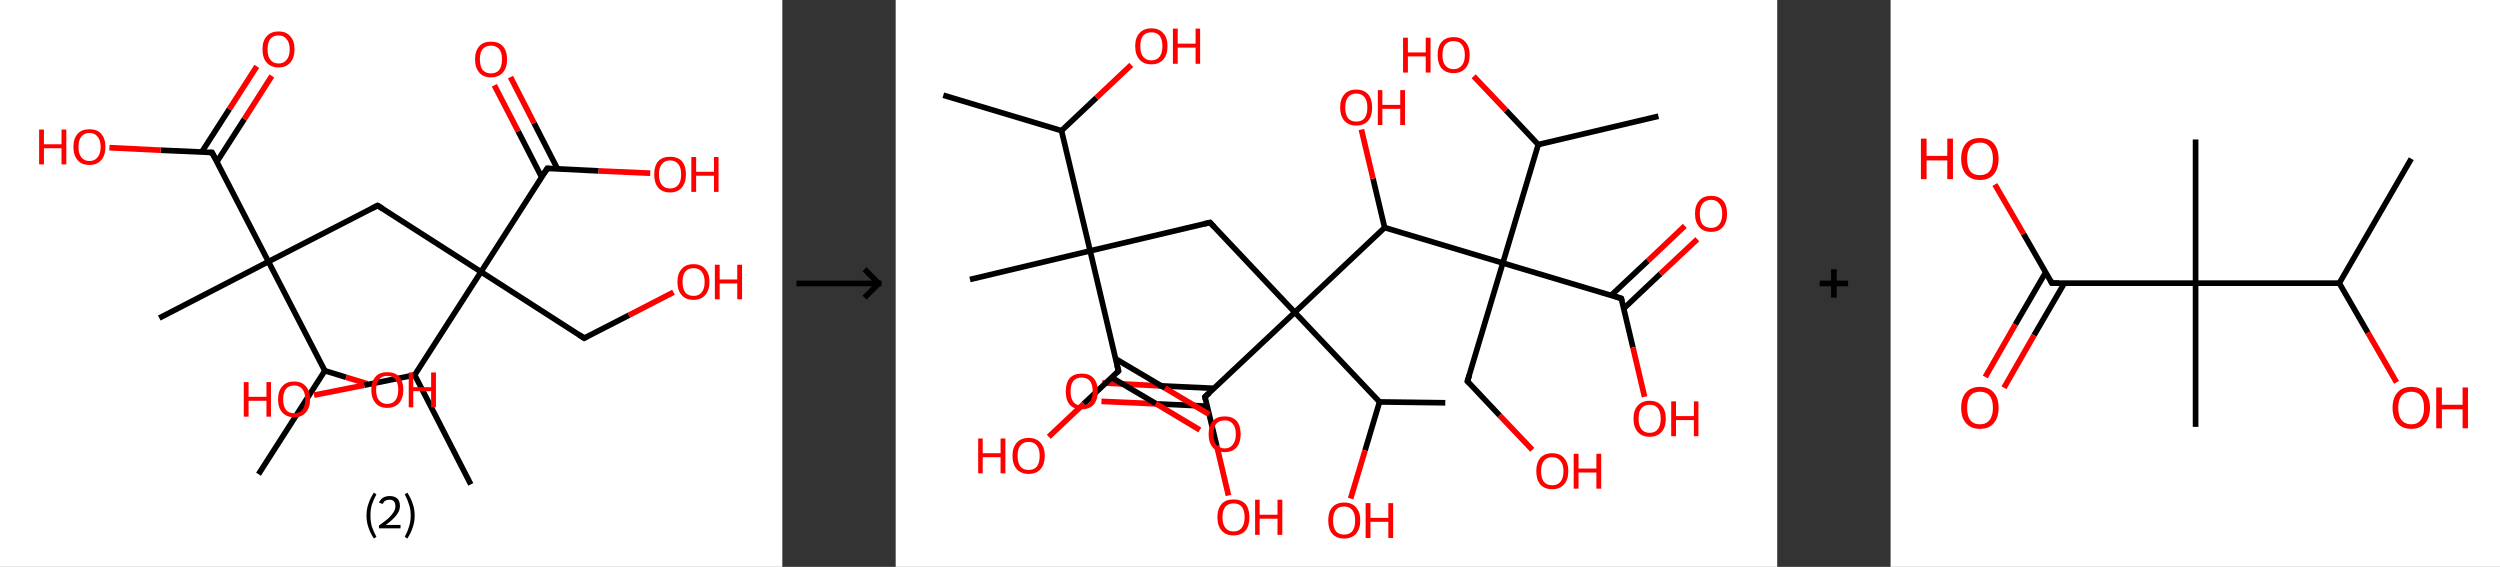 <?xml version='1.0' encoding='ASCII' standalone='yes'?>
<svg xmlns="http://www.w3.org/2000/svg" xmlns:xlink="http://www.w3.org/1999/xlink" version="1.1" width="882.0px" viewBox="0 0 882.0 200.0" height="200.0px">
  <rect x="0" y="0" width="882.0" height="200.0" fill="#333333" stroke="none"/>
  <g>
    <g transform="translate(0, 0) scale(1 1) "><!-- END OF HEADER -->
<rect style="opacity:1.0;fill:#FFFFFF;stroke:none" width="276.0" height="200.0" x="0.0" y="0.0"> </rect>
<path class="bond-0 atom-0 atom-1" d="M 91.2,167.3 L 114.6,130.8" style="fill:none;fill-rule:evenodd;stroke:#000000;stroke-width:2.0px;stroke-linecap:butt;stroke-linejoin:miter;stroke-opacity:1"/>
<path class="bond-1 atom-1 atom-2" d="M 114.6,130.8 L 122.1,133.1" style="fill:none;fill-rule:evenodd;stroke:#000000;stroke-width:2.0px;stroke-linecap:butt;stroke-linejoin:miter;stroke-opacity:1"/>
<path class="bond-1 atom-1 atom-2" d="M 122.1,133.1 L 129.6,135.4" style="fill:none;fill-rule:evenodd;stroke:#FF0000;stroke-width:2.0px;stroke-linecap:butt;stroke-linejoin:miter;stroke-opacity:1"/>
<path class="bond-2 atom-1 atom-3" d="M 114.6,130.8 L 94.7,92.3" style="fill:none;fill-rule:evenodd;stroke:#000000;stroke-width:2.0px;stroke-linecap:butt;stroke-linejoin:miter;stroke-opacity:1"/>
<path class="bond-3 atom-3 atom-4" d="M 94.7,92.3 L 56.2,112.2" style="fill:none;fill-rule:evenodd;stroke:#000000;stroke-width:2.0px;stroke-linecap:butt;stroke-linejoin:miter;stroke-opacity:1"/>
<path class="bond-4 atom-3 atom-5" d="M 94.7,92.3 L 133.2,72.5" style="fill:none;fill-rule:evenodd;stroke:#000000;stroke-width:2.0px;stroke-linecap:butt;stroke-linejoin:miter;stroke-opacity:1"/>
<path class="bond-5 atom-5 atom-6" d="M 133.2,72.5 L 169.7,95.9" style="fill:none;fill-rule:evenodd;stroke:#000000;stroke-width:2.0px;stroke-linecap:butt;stroke-linejoin:miter;stroke-opacity:1"/>
<path class="bond-6 atom-6 atom-7" d="M 169.7,95.9 L 206.1,119.3" style="fill:none;fill-rule:evenodd;stroke:#000000;stroke-width:2.0px;stroke-linecap:butt;stroke-linejoin:miter;stroke-opacity:1"/>
<path class="bond-7 atom-7 atom-8" d="M 206.1,119.3 L 221.9,111.2" style="fill:none;fill-rule:evenodd;stroke:#000000;stroke-width:2.0px;stroke-linecap:butt;stroke-linejoin:miter;stroke-opacity:1"/>
<path class="bond-7 atom-7 atom-8" d="M 221.9,111.2 L 237.6,103.1" style="fill:none;fill-rule:evenodd;stroke:#FF0000;stroke-width:2.0px;stroke-linecap:butt;stroke-linejoin:miter;stroke-opacity:1"/>
<path class="bond-8 atom-6 atom-9" d="M 169.7,95.9 L 193.1,59.4" style="fill:none;fill-rule:evenodd;stroke:#000000;stroke-width:2.0px;stroke-linecap:butt;stroke-linejoin:miter;stroke-opacity:1"/>
<path class="bond-9 atom-9 atom-10" d="M 196.7,59.6 L 188.4,43.4" style="fill:none;fill-rule:evenodd;stroke:#000000;stroke-width:2.0px;stroke-linecap:butt;stroke-linejoin:miter;stroke-opacity:1"/>
<path class="bond-9 atom-9 atom-10" d="M 188.4,43.4 L 180.1,27.2" style="fill:none;fill-rule:evenodd;stroke:#FF0000;stroke-width:2.0px;stroke-linecap:butt;stroke-linejoin:miter;stroke-opacity:1"/>
<path class="bond-9 atom-9 atom-10" d="M 191.1,62.5 L 182.8,46.3" style="fill:none;fill-rule:evenodd;stroke:#000000;stroke-width:2.0px;stroke-linecap:butt;stroke-linejoin:miter;stroke-opacity:1"/>
<path class="bond-9 atom-9 atom-10" d="M 182.8,46.3 L 174.4,30.1" style="fill:none;fill-rule:evenodd;stroke:#FF0000;stroke-width:2.0px;stroke-linecap:butt;stroke-linejoin:miter;stroke-opacity:1"/>
<path class="bond-10 atom-9 atom-11" d="M 193.1,59.4 L 211.2,60.3" style="fill:none;fill-rule:evenodd;stroke:#000000;stroke-width:2.0px;stroke-linecap:butt;stroke-linejoin:miter;stroke-opacity:1"/>
<path class="bond-10 atom-9 atom-11" d="M 211.2,60.3 L 229.4,61.1" style="fill:none;fill-rule:evenodd;stroke:#FF0000;stroke-width:2.0px;stroke-linecap:butt;stroke-linejoin:miter;stroke-opacity:1"/>
<path class="bond-11 atom-6 atom-12" d="M 169.7,95.9 L 146.3,132.3" style="fill:none;fill-rule:evenodd;stroke:#000000;stroke-width:2.0px;stroke-linecap:butt;stroke-linejoin:miter;stroke-opacity:1"/>
<path class="bond-12 atom-12 atom-13" d="M 146.3,132.3 L 166.1,170.9" style="fill:none;fill-rule:evenodd;stroke:#000000;stroke-width:2.0px;stroke-linecap:butt;stroke-linejoin:miter;stroke-opacity:1"/>
<path class="bond-13 atom-12 atom-14" d="M 146.3,132.3 L 128.5,135.9" style="fill:none;fill-rule:evenodd;stroke:#000000;stroke-width:2.0px;stroke-linecap:butt;stroke-linejoin:miter;stroke-opacity:1"/>
<path class="bond-13 atom-12 atom-14" d="M 128.5,135.9 L 110.8,139.4" style="fill:none;fill-rule:evenodd;stroke:#FF0000;stroke-width:2.0px;stroke-linecap:butt;stroke-linejoin:miter;stroke-opacity:1"/>
<path class="bond-14 atom-3 atom-15" d="M 94.7,92.3 L 74.8,53.8" style="fill:none;fill-rule:evenodd;stroke:#000000;stroke-width:2.0px;stroke-linecap:butt;stroke-linejoin:miter;stroke-opacity:1"/>
<path class="bond-15 atom-15 atom-16" d="M 76.5,57.1 L 86.2,42.0" style="fill:none;fill-rule:evenodd;stroke:#000000;stroke-width:2.0px;stroke-linecap:butt;stroke-linejoin:miter;stroke-opacity:1"/>
<path class="bond-15 atom-15 atom-16" d="M 86.2,42.0 L 95.9,26.8" style="fill:none;fill-rule:evenodd;stroke:#FF0000;stroke-width:2.0px;stroke-linecap:butt;stroke-linejoin:miter;stroke-opacity:1"/>
<path class="bond-15 atom-15 atom-16" d="M 71.2,53.6 L 80.9,38.5" style="fill:none;fill-rule:evenodd;stroke:#000000;stroke-width:2.0px;stroke-linecap:butt;stroke-linejoin:miter;stroke-opacity:1"/>
<path class="bond-15 atom-15 atom-16" d="M 80.9,38.5 L 90.6,23.4" style="fill:none;fill-rule:evenodd;stroke:#FF0000;stroke-width:2.0px;stroke-linecap:butt;stroke-linejoin:miter;stroke-opacity:1"/>
<path class="bond-16 atom-15 atom-17" d="M 74.8,53.8 L 56.7,53.0" style="fill:none;fill-rule:evenodd;stroke:#000000;stroke-width:2.0px;stroke-linecap:butt;stroke-linejoin:miter;stroke-opacity:1"/>
<path class="bond-16 atom-15 atom-17" d="M 56.7,53.0 L 38.6,52.1" style="fill:none;fill-rule:evenodd;stroke:#FF0000;stroke-width:2.0px;stroke-linecap:butt;stroke-linejoin:miter;stroke-opacity:1"/>
<path d="M 131.3,73.5 L 133.2,72.5 L 135.0,73.6" style="fill:none;stroke:#000000;stroke-width:2.0px;stroke-linecap:butt;stroke-linejoin:miter;stroke-opacity:1;"/>
<path d="M 204.3,118.1 L 206.1,119.3 L 206.9,118.9" style="fill:none;stroke:#000000;stroke-width:2.0px;stroke-linecap:butt;stroke-linejoin:miter;stroke-opacity:1;"/>
<path d="M 191.9,61.2 L 193.1,59.4 L 194.0,59.5" style="fill:none;stroke:#000000;stroke-width:2.0px;stroke-linecap:butt;stroke-linejoin:miter;stroke-opacity:1;"/>
<path d="M 75.8,55.7 L 74.8,53.8 L 73.9,53.8" style="fill:none;stroke:#000000;stroke-width:2.0px;stroke-linecap:butt;stroke-linejoin:miter;stroke-opacity:1;"/>
<path class="atom-2" d="M 131.0 137.5 Q 131.0 134.6, 132.5 132.9 Q 133.9 131.3, 136.6 131.3 Q 139.4 131.3, 140.8 132.9 Q 142.3 134.6, 142.3 137.5 Q 142.3 140.5, 140.8 142.2 Q 139.3 143.9, 136.6 143.9 Q 133.9 143.9, 132.5 142.2 Q 131.0 140.5, 131.0 137.5 M 136.6 142.5 Q 138.5 142.5, 139.5 141.2 Q 140.5 140.0, 140.5 137.5 Q 140.5 135.1, 139.5 133.9 Q 138.5 132.6, 136.6 132.6 Q 134.8 132.6, 133.7 133.9 Q 132.7 135.1, 132.7 137.5 Q 132.7 140.0, 133.7 141.2 Q 134.8 142.5, 136.6 142.5 " fill="#FF0000"/>
<path class="atom-2" d="M 144.2 131.4 L 145.8 131.4 L 145.8 136.6 L 152.1 136.6 L 152.1 131.4 L 153.8 131.4 L 153.8 143.7 L 152.1 143.7 L 152.1 138.0 L 145.8 138.0 L 145.8 143.7 L 144.2 143.7 L 144.2 131.4 " fill="#FF0000"/>
<path class="atom-8" d="M 239.0 99.5 Q 239.0 96.5, 240.5 94.9 Q 241.9 93.2, 244.7 93.2 Q 247.4 93.2, 248.8 94.9 Q 250.3 96.5, 250.3 99.5 Q 250.3 102.4, 248.8 104.1 Q 247.3 105.8, 244.7 105.8 Q 241.9 105.8, 240.5 104.1 Q 239.0 102.5, 239.0 99.5 M 244.7 104.4 Q 246.5 104.4, 247.5 103.2 Q 248.6 101.9, 248.6 99.5 Q 248.6 97.1, 247.5 95.8 Q 246.5 94.6, 244.7 94.6 Q 242.8 94.6, 241.8 95.8 Q 240.8 97.0, 240.8 99.5 Q 240.8 101.9, 241.8 103.2 Q 242.8 104.4, 244.7 104.4 " fill="#FF0000"/>
<path class="atom-8" d="M 252.2 93.4 L 253.9 93.4 L 253.9 98.6 L 260.1 98.6 L 260.1 93.4 L 261.8 93.4 L 261.8 105.6 L 260.1 105.6 L 260.1 100.0 L 253.9 100.0 L 253.9 105.6 L 252.2 105.6 L 252.2 93.4 " fill="#FF0000"/>
<path class="atom-10" d="M 167.6 20.9 Q 167.6 18.0, 169.1 16.3 Q 170.5 14.7, 173.2 14.7 Q 176.0 14.7, 177.4 16.3 Q 178.9 18.0, 178.9 20.9 Q 178.9 23.9, 177.4 25.6 Q 175.9 27.3, 173.2 27.3 Q 170.5 27.3, 169.1 25.6 Q 167.6 23.9, 167.6 20.9 M 173.2 25.9 Q 175.1 25.9, 176.1 24.7 Q 177.1 23.4, 177.1 20.9 Q 177.1 18.5, 176.1 17.3 Q 175.1 16.1, 173.2 16.1 Q 171.4 16.1, 170.3 17.3 Q 169.3 18.5, 169.3 20.9 Q 169.3 23.4, 170.3 24.7 Q 171.4 25.9, 173.2 25.9 " fill="#FF0000"/>
<path class="atom-11" d="M 230.8 61.5 Q 230.8 58.6, 232.2 56.9 Q 233.7 55.3, 236.4 55.3 Q 239.1 55.3, 240.6 56.9 Q 242.0 58.6, 242.0 61.5 Q 242.0 64.5, 240.5 66.2 Q 239.1 67.9, 236.4 67.9 Q 233.7 67.9, 232.2 66.2 Q 230.8 64.5, 230.8 61.5 M 236.4 66.5 Q 238.3 66.5, 239.3 65.2 Q 240.3 64.0, 240.3 61.5 Q 240.3 59.1, 239.3 57.9 Q 238.3 56.6, 236.4 56.6 Q 234.5 56.6, 233.5 57.9 Q 232.5 59.1, 232.5 61.5 Q 232.5 64.0, 233.5 65.2 Q 234.5 66.5, 236.4 66.5 " fill="#FF0000"/>
<path class="atom-11" d="M 243.9 55.4 L 245.6 55.4 L 245.6 60.6 L 251.9 60.6 L 251.9 55.4 L 253.5 55.4 L 253.5 67.7 L 251.9 67.7 L 251.9 62.0 L 245.6 62.0 L 245.6 67.7 L 243.9 67.7 L 243.9 55.4 " fill="#FF0000"/>
<path class="atom-14" d="M 86.0 134.8 L 87.7 134.8 L 87.7 140.0 L 94.0 140.0 L 94.0 134.8 L 95.6 134.8 L 95.6 147.0 L 94.0 147.0 L 94.0 141.4 L 87.7 141.4 L 87.7 147.0 L 86.0 147.0 L 86.0 134.8 " fill="#FF0000"/>
<path class="atom-14" d="M 98.1 140.9 Q 98.1 137.9, 99.6 136.3 Q 101.0 134.6, 103.8 134.6 Q 106.5 134.6, 107.9 136.3 Q 109.4 137.9, 109.4 140.9 Q 109.4 143.8, 107.9 145.5 Q 106.5 147.2, 103.8 147.2 Q 101.1 147.2, 99.6 145.5 Q 98.1 143.9, 98.1 140.9 M 103.8 145.8 Q 105.6 145.8, 106.6 144.6 Q 107.7 143.3, 107.7 140.9 Q 107.7 138.5, 106.6 137.2 Q 105.6 136.0, 103.8 136.0 Q 101.9 136.0, 100.9 137.2 Q 99.9 138.4, 99.9 140.9 Q 99.9 143.3, 100.9 144.6 Q 101.9 145.8, 103.8 145.8 " fill="#FF0000"/>
<path class="atom-16" d="M 92.6 17.4 Q 92.6 14.4, 94.1 12.8 Q 95.5 11.1, 98.3 11.1 Q 101.0 11.1, 102.4 12.8 Q 103.9 14.4, 103.9 17.4 Q 103.9 20.4, 102.4 22.1 Q 100.9 23.8, 98.3 23.8 Q 95.6 23.8, 94.1 22.1 Q 92.6 20.4, 92.6 17.4 M 98.3 22.4 Q 100.1 22.4, 101.1 21.1 Q 102.2 19.9, 102.2 17.4 Q 102.2 15.0, 101.1 13.8 Q 100.1 12.5, 98.3 12.5 Q 96.4 12.5, 95.4 13.7 Q 94.4 15.0, 94.4 17.4 Q 94.4 19.9, 95.4 21.1 Q 96.4 22.4, 98.3 22.4 " fill="#FF0000"/>
<path class="atom-17" d="M 13.8 45.7 L 15.5 45.7 L 15.5 50.9 L 21.7 50.9 L 21.7 45.7 L 23.4 45.7 L 23.4 58.0 L 21.7 58.0 L 21.7 52.3 L 15.5 52.3 L 15.5 58.0 L 13.8 58.0 L 13.8 45.7 " fill="#FF0000"/>
<path class="atom-17" d="M 25.9 51.8 Q 25.9 48.9, 27.4 47.2 Q 28.8 45.6, 31.6 45.6 Q 34.3 45.6, 35.7 47.2 Q 37.2 48.9, 37.2 51.8 Q 37.2 54.8, 35.7 56.5 Q 34.2 58.2, 31.6 58.2 Q 28.8 58.2, 27.4 56.5 Q 25.9 54.8, 25.9 51.8 M 31.6 56.8 Q 33.4 56.8, 34.4 55.5 Q 35.5 54.3, 35.5 51.8 Q 35.5 49.4, 34.4 48.2 Q 33.4 46.9, 31.6 46.9 Q 29.7 46.9, 28.7 48.2 Q 27.7 49.4, 27.7 51.8 Q 27.7 54.3, 28.7 55.5 Q 29.7 56.8, 31.6 56.8 " fill="#FF0000"/>
<path class="legend" d="M 129.3 181.9 Q 129.3 179.6, 130.0 177.7 Q 130.6 175.8, 131.9 173.8 L 132.8 174.4 Q 131.8 176.3, 131.2 178.0 Q 130.7 179.7, 130.7 181.9 Q 130.7 184.0, 131.2 185.8 Q 131.8 187.5, 132.8 189.4 L 131.9 190.0 Q 130.6 188.0, 130.0 186.1 Q 129.3 184.2, 129.3 181.9 " fill="#000000"/>
<path class="legend" d="M 133.7 177.3 Q 134.2 176.2, 135.1 175.6 Q 136.1 175.0, 137.5 175.0 Q 139.2 175.0, 140.2 175.9 Q 141.1 176.8, 141.1 178.5 Q 141.1 180.2, 139.9 181.7 Q 138.7 183.3, 136.1 185.2 L 141.3 185.2 L 141.3 186.4 L 133.7 186.4 L 133.7 185.4 Q 135.8 183.9, 137.1 182.8 Q 138.3 181.6, 138.9 180.6 Q 139.5 179.6, 139.5 178.6 Q 139.5 177.5, 139.0 176.9 Q 138.5 176.3, 137.5 176.3 Q 136.6 176.3, 136.0 176.6 Q 135.4 177.0, 135.0 177.8 L 133.7 177.3 " fill="#000000"/>
<path class="legend" d="M 146.3 181.9 Q 146.3 184.2, 145.6 186.1 Q 145.0 188.0, 143.7 190.0 L 142.8 189.4 Q 143.8 187.5, 144.3 185.8 Q 144.9 184.0, 144.9 181.9 Q 144.9 179.7, 144.3 178.0 Q 143.8 176.3, 142.8 174.4 L 143.7 173.8 Q 145.0 175.8, 145.6 177.7 Q 146.3 179.6, 146.3 181.9 " fill="#000000"/>
</g>
    <g transform="translate(276.0, 0) scale(1 1) "><line x1="5" y1="100" x2="35" y2="100" style="stroke:rgb(0,0,0);stroke-width:2"/>
  <line x1="34" y1="100" x2="29" y2="95" style="stroke:rgb(0,0,0);stroke-width:2"/>
  <line x1="34" y1="100" x2="29" y2="105" style="stroke:rgb(0,0,0);stroke-width:2"/>
</g>
    <g transform="translate(316.0, 0) scale(1 1) "><!-- END OF HEADER -->
<rect style="opacity:1.0;fill:#FFFFFF;stroke:none" width="311.0" height="200.0" x="0.0" y="0.0"> </rect>
<path class="bond-0 atom-0 atom-1" d="M 16.8,33.6 L 58.5,46.1" style="fill:none;fill-rule:evenodd;stroke:#000000;stroke-width:2.0px;stroke-linecap:butt;stroke-linejoin:miter;stroke-opacity:1"/>
<path class="bond-1 atom-1 atom-2" d="M 58.5,46.1 L 70.8,34.5" style="fill:none;fill-rule:evenodd;stroke:#000000;stroke-width:2.0px;stroke-linecap:butt;stroke-linejoin:miter;stroke-opacity:1"/>
<path class="bond-1 atom-1 atom-2" d="M 70.8,34.5 L 83.1,22.9" style="fill:none;fill-rule:evenodd;stroke:#FF0000;stroke-width:2.0px;stroke-linecap:butt;stroke-linejoin:miter;stroke-opacity:1"/>
<path class="bond-2 atom-1 atom-3" d="M 58.5,46.1 L 68.6,88.5" style="fill:none;fill-rule:evenodd;stroke:#000000;stroke-width:2.0px;stroke-linecap:butt;stroke-linejoin:miter;stroke-opacity:1"/>
<path class="bond-3 atom-3 atom-4" d="M 68.6,88.5 L 26.2,98.6" style="fill:none;fill-rule:evenodd;stroke:#000000;stroke-width:2.0px;stroke-linecap:butt;stroke-linejoin:miter;stroke-opacity:1"/>
<path class="bond-4 atom-3 atom-5" d="M 68.6,88.5 L 110.9,78.5" style="fill:none;fill-rule:evenodd;stroke:#000000;stroke-width:2.0px;stroke-linecap:butt;stroke-linejoin:miter;stroke-opacity:1"/>
<path class="bond-5 atom-5 atom-6" d="M 110.9,78.5 L 140.8,110.2" style="fill:none;fill-rule:evenodd;stroke:#000000;stroke-width:2.0px;stroke-linecap:butt;stroke-linejoin:miter;stroke-opacity:1"/>
<path class="bond-6 atom-6 atom-7" d="M 140.8,110.2 L 109.1,140.0" style="fill:none;fill-rule:evenodd;stroke:#000000;stroke-width:2.0px;stroke-linecap:butt;stroke-linejoin:miter;stroke-opacity:1"/>
<path class="bond-7 atom-7 atom-8" d="M 112.4,137.0 L 92.6,136.1" style="fill:none;fill-rule:evenodd;stroke:#000000;stroke-width:2.0px;stroke-linecap:butt;stroke-linejoin:miter;stroke-opacity:1"/>
<path class="bond-7 atom-7 atom-8" d="M 92.6,136.1 L 72.9,135.1" style="fill:none;fill-rule:evenodd;stroke:#FF0000;stroke-width:2.0px;stroke-linecap:butt;stroke-linejoin:miter;stroke-opacity:1"/>
<path class="bond-7 atom-7 atom-8" d="M 109.9,143.3 L 92.3,142.5" style="fill:none;fill-rule:evenodd;stroke:#000000;stroke-width:2.0px;stroke-linecap:butt;stroke-linejoin:miter;stroke-opacity:1"/>
<path class="bond-7 atom-7 atom-8" d="M 92.3,142.5 L 72.6,141.6" style="fill:none;fill-rule:evenodd;stroke:#FF0000;stroke-width:2.0px;stroke-linecap:butt;stroke-linejoin:miter;stroke-opacity:1"/>
<path class="bond-8 atom-7 atom-9" d="M 109.1,140.0 L 113.3,157.4" style="fill:none;fill-rule:evenodd;stroke:#000000;stroke-width:2.0px;stroke-linecap:butt;stroke-linejoin:miter;stroke-opacity:1"/>
<path class="bond-8 atom-7 atom-9" d="M 113.3,157.4 L 117.4,174.8" style="fill:none;fill-rule:evenodd;stroke:#FF0000;stroke-width:2.0px;stroke-linecap:butt;stroke-linejoin:miter;stroke-opacity:1"/>
<path class="bond-9 atom-6 atom-10" d="M 140.8,110.2 L 170.7,141.8" style="fill:none;fill-rule:evenodd;stroke:#000000;stroke-width:2.0px;stroke-linecap:butt;stroke-linejoin:miter;stroke-opacity:1"/>
<path class="bond-10 atom-10 atom-11" d="M 170.7,141.8 L 193.9,142.1" style="fill:none;fill-rule:evenodd;stroke:#000000;stroke-width:2.0px;stroke-linecap:butt;stroke-linejoin:miter;stroke-opacity:1"/>
<path class="bond-11 atom-10 atom-12" d="M 170.7,141.8 L 165.6,158.9" style="fill:none;fill-rule:evenodd;stroke:#000000;stroke-width:2.0px;stroke-linecap:butt;stroke-linejoin:miter;stroke-opacity:1"/>
<path class="bond-11 atom-10 atom-12" d="M 165.6,158.9 L 160.5,175.9" style="fill:none;fill-rule:evenodd;stroke:#FF0000;stroke-width:2.0px;stroke-linecap:butt;stroke-linejoin:miter;stroke-opacity:1"/>
<path class="bond-12 atom-6 atom-13" d="M 140.8,110.2 L 172.5,80.3" style="fill:none;fill-rule:evenodd;stroke:#000000;stroke-width:2.0px;stroke-linecap:butt;stroke-linejoin:miter;stroke-opacity:1"/>
<path class="bond-13 atom-13 atom-14" d="M 172.5,80.3 L 168.4,63.0" style="fill:none;fill-rule:evenodd;stroke:#000000;stroke-width:2.0px;stroke-linecap:butt;stroke-linejoin:miter;stroke-opacity:1"/>
<path class="bond-13 atom-13 atom-14" d="M 168.4,63.0 L 164.3,45.7" style="fill:none;fill-rule:evenodd;stroke:#FF0000;stroke-width:2.0px;stroke-linecap:butt;stroke-linejoin:miter;stroke-opacity:1"/>
<path class="bond-14 atom-13 atom-15" d="M 172.5,80.3 L 214.2,92.8" style="fill:none;fill-rule:evenodd;stroke:#000000;stroke-width:2.0px;stroke-linecap:butt;stroke-linejoin:miter;stroke-opacity:1"/>
<path class="bond-15 atom-15 atom-16" d="M 214.2,92.8 L 201.7,134.5" style="fill:none;fill-rule:evenodd;stroke:#000000;stroke-width:2.0px;stroke-linecap:butt;stroke-linejoin:miter;stroke-opacity:1"/>
<path class="bond-16 atom-16 atom-17" d="M 201.7,134.5 L 213.1,146.6" style="fill:none;fill-rule:evenodd;stroke:#000000;stroke-width:2.0px;stroke-linecap:butt;stroke-linejoin:miter;stroke-opacity:1"/>
<path class="bond-16 atom-16 atom-17" d="M 213.1,146.6 L 224.6,158.7" style="fill:none;fill-rule:evenodd;stroke:#FF0000;stroke-width:2.0px;stroke-linecap:butt;stroke-linejoin:miter;stroke-opacity:1"/>
<path class="bond-17 atom-15 atom-18" d="M 214.2,92.8 L 256.0,105.3" style="fill:none;fill-rule:evenodd;stroke:#000000;stroke-width:2.0px;stroke-linecap:butt;stroke-linejoin:miter;stroke-opacity:1"/>
<path class="bond-18 atom-18 atom-19" d="M 256.8,108.9 L 269.8,96.6" style="fill:none;fill-rule:evenodd;stroke:#000000;stroke-width:2.0px;stroke-linecap:butt;stroke-linejoin:miter;stroke-opacity:1"/>
<path class="bond-18 atom-18 atom-19" d="M 269.8,96.6 L 282.8,84.4" style="fill:none;fill-rule:evenodd;stroke:#FF0000;stroke-width:2.0px;stroke-linecap:butt;stroke-linejoin:miter;stroke-opacity:1"/>
<path class="bond-18 atom-18 atom-19" d="M 252.4,104.2 L 265.4,92.0" style="fill:none;fill-rule:evenodd;stroke:#000000;stroke-width:2.0px;stroke-linecap:butt;stroke-linejoin:miter;stroke-opacity:1"/>
<path class="bond-18 atom-18 atom-19" d="M 265.4,92.0 L 278.4,79.7" style="fill:none;fill-rule:evenodd;stroke:#FF0000;stroke-width:2.0px;stroke-linecap:butt;stroke-linejoin:miter;stroke-opacity:1"/>
<path class="bond-19 atom-18 atom-20" d="M 256.0,105.3 L 260.1,122.6" style="fill:none;fill-rule:evenodd;stroke:#000000;stroke-width:2.0px;stroke-linecap:butt;stroke-linejoin:miter;stroke-opacity:1"/>
<path class="bond-19 atom-18 atom-20" d="M 260.1,122.6 L 264.2,140.0" style="fill:none;fill-rule:evenodd;stroke:#FF0000;stroke-width:2.0px;stroke-linecap:butt;stroke-linejoin:miter;stroke-opacity:1"/>
<path class="bond-20 atom-15 atom-21" d="M 214.2,92.8 L 226.7,51.0" style="fill:none;fill-rule:evenodd;stroke:#000000;stroke-width:2.0px;stroke-linecap:butt;stroke-linejoin:miter;stroke-opacity:1"/>
<path class="bond-21 atom-21 atom-22" d="M 226.7,51.0 L 269.1,41.0" style="fill:none;fill-rule:evenodd;stroke:#000000;stroke-width:2.0px;stroke-linecap:butt;stroke-linejoin:miter;stroke-opacity:1"/>
<path class="bond-22 atom-21 atom-23" d="M 226.7,51.0 L 215.3,38.9" style="fill:none;fill-rule:evenodd;stroke:#000000;stroke-width:2.0px;stroke-linecap:butt;stroke-linejoin:miter;stroke-opacity:1"/>
<path class="bond-22 atom-21 atom-23" d="M 215.3,38.9 L 203.9,26.9" style="fill:none;fill-rule:evenodd;stroke:#FF0000;stroke-width:2.0px;stroke-linecap:butt;stroke-linejoin:miter;stroke-opacity:1"/>
<path class="bond-23 atom-3 atom-24" d="M 68.6,88.5 L 78.6,130.9" style="fill:none;fill-rule:evenodd;stroke:#000000;stroke-width:2.0px;stroke-linecap:butt;stroke-linejoin:miter;stroke-opacity:1"/>
<path class="bond-24 atom-24 atom-25" d="M 76.2,133.2 L 91.8,142.4" style="fill:none;fill-rule:evenodd;stroke:#000000;stroke-width:2.0px;stroke-linecap:butt;stroke-linejoin:miter;stroke-opacity:1"/>
<path class="bond-24 atom-24 atom-25" d="M 91.8,142.4 L 107.3,151.7" style="fill:none;fill-rule:evenodd;stroke:#FF0000;stroke-width:2.0px;stroke-linecap:butt;stroke-linejoin:miter;stroke-opacity:1"/>
<path class="bond-24 atom-24 atom-25" d="M 77.6,126.6 L 95.0,136.9" style="fill:none;fill-rule:evenodd;stroke:#000000;stroke-width:2.0px;stroke-linecap:butt;stroke-linejoin:miter;stroke-opacity:1"/>
<path class="bond-24 atom-24 atom-25" d="M 95.0,136.9 L 110.6,146.2" style="fill:none;fill-rule:evenodd;stroke:#FF0000;stroke-width:2.0px;stroke-linecap:butt;stroke-linejoin:miter;stroke-opacity:1"/>
<path class="bond-25 atom-24 atom-26" d="M 78.6,130.9 L 66.3,142.5" style="fill:none;fill-rule:evenodd;stroke:#000000;stroke-width:2.0px;stroke-linecap:butt;stroke-linejoin:miter;stroke-opacity:1"/>
<path class="bond-25 atom-24 atom-26" d="M 66.3,142.5 L 54.0,154.1" style="fill:none;fill-rule:evenodd;stroke:#FF0000;stroke-width:2.0px;stroke-linecap:butt;stroke-linejoin:miter;stroke-opacity:1"/>
<path d="M 108.8,79.0 L 110.9,78.5 L 112.4,80.1" style="fill:none;stroke:#000000;stroke-width:2.0px;stroke-linecap:butt;stroke-linejoin:miter;stroke-opacity:1;"/>
<path d="M 110.7,138.6 L 109.1,140.0 L 109.3,140.9" style="fill:none;stroke:#000000;stroke-width:2.0px;stroke-linecap:butt;stroke-linejoin:miter;stroke-opacity:1;"/>
<path d="M 202.4,132.4 L 201.7,134.5 L 202.3,135.1" style="fill:none;stroke:#000000;stroke-width:2.0px;stroke-linecap:butt;stroke-linejoin:miter;stroke-opacity:1;"/>
<path d="M 253.9,104.6 L 256.0,105.3 L 256.2,106.1" style="fill:none;stroke:#000000;stroke-width:2.0px;stroke-linecap:butt;stroke-linejoin:miter;stroke-opacity:1;"/>
<path d="M 78.1,128.8 L 78.6,130.9 L 78.0,131.5" style="fill:none;stroke:#000000;stroke-width:2.0px;stroke-linecap:butt;stroke-linejoin:miter;stroke-opacity:1;"/>
<path class="atom-2" d="M 84.5 16.3 Q 84.5 13.3, 86.0 11.7 Q 87.5 10.0, 90.2 10.0 Q 92.9 10.0, 94.4 11.7 Q 95.9 13.3, 95.9 16.3 Q 95.9 19.3, 94.4 21.0 Q 92.9 22.7, 90.2 22.7 Q 87.5 22.7, 86.0 21.0 Q 84.5 19.3, 84.5 16.3 M 90.2 21.3 Q 92.1 21.3, 93.1 20.0 Q 94.1 18.7, 94.1 16.3 Q 94.1 13.9, 93.1 12.6 Q 92.1 11.4, 90.2 11.4 Q 88.3 11.4, 87.3 12.6 Q 86.3 13.8, 86.3 16.3 Q 86.3 18.8, 87.3 20.0 Q 88.3 21.3, 90.2 21.3 " fill="#FF0000"/>
<path class="atom-2" d="M 97.8 10.1 L 99.5 10.1 L 99.5 15.4 L 105.8 15.4 L 105.8 10.1 L 107.4 10.1 L 107.4 22.5 L 105.8 22.5 L 105.8 16.8 L 99.5 16.8 L 99.5 22.5 L 97.8 22.5 L 97.8 10.1 " fill="#FF0000"/>
<path class="atom-8" d="M 60.0 138.1 Q 60.0 135.1, 61.4 133.4 Q 62.9 131.8, 65.6 131.8 Q 68.4 131.8, 69.8 133.4 Q 71.3 135.1, 71.3 138.1 Q 71.3 141.0, 69.8 142.8 Q 68.3 144.4, 65.6 144.4 Q 62.9 144.4, 61.4 142.8 Q 60.0 141.1, 60.0 138.1 M 65.6 143.1 Q 67.5 143.1, 68.5 141.8 Q 69.5 140.5, 69.5 138.1 Q 69.5 135.6, 68.5 134.4 Q 67.5 133.2, 65.6 133.2 Q 63.7 133.2, 62.7 134.4 Q 61.7 135.6, 61.7 138.1 Q 61.7 140.5, 62.7 141.8 Q 63.7 143.1, 65.6 143.1 " fill="#FF0000"/>
<path class="atom-9" d="M 113.5 182.5 Q 113.5 179.5, 115.0 177.8 Q 116.4 176.2, 119.2 176.2 Q 121.9 176.2, 123.4 177.8 Q 124.8 179.5, 124.8 182.5 Q 124.8 185.5, 123.4 187.2 Q 121.9 188.9, 119.2 188.9 Q 116.5 188.9, 115.0 187.2 Q 113.5 185.5, 113.5 182.5 M 119.2 187.5 Q 121.1 187.5, 122.1 186.2 Q 123.1 184.9, 123.1 182.5 Q 123.1 180.0, 122.1 178.8 Q 121.1 177.6, 119.2 177.6 Q 117.3 177.6, 116.3 178.8 Q 115.3 180.0, 115.3 182.5 Q 115.3 185.0, 116.3 186.2 Q 117.3 187.5, 119.2 187.5 " fill="#FF0000"/>
<path class="atom-9" d="M 126.8 176.3 L 128.4 176.3 L 128.4 181.6 L 134.7 181.6 L 134.7 176.3 L 136.4 176.3 L 136.4 188.7 L 134.7 188.7 L 134.7 183.0 L 128.4 183.0 L 128.4 188.7 L 126.8 188.7 L 126.8 176.3 " fill="#FF0000"/>
<path class="atom-12" d="M 152.6 183.6 Q 152.6 180.6, 154.0 179.0 Q 155.5 177.3, 158.2 177.3 Q 161.0 177.3, 162.4 179.0 Q 163.9 180.6, 163.9 183.6 Q 163.9 186.6, 162.4 188.3 Q 160.9 190.0, 158.2 190.0 Q 155.5 190.0, 154.0 188.3 Q 152.6 186.6, 152.6 183.6 M 158.2 188.6 Q 160.1 188.6, 161.1 187.4 Q 162.1 186.1, 162.1 183.6 Q 162.1 181.2, 161.1 180.0 Q 160.1 178.7, 158.2 178.7 Q 156.3 178.7, 155.3 179.9 Q 154.3 181.2, 154.3 183.6 Q 154.3 186.1, 155.3 187.4 Q 156.3 188.6, 158.2 188.6 " fill="#FF0000"/>
<path class="atom-12" d="M 165.8 177.5 L 167.5 177.5 L 167.5 182.7 L 173.8 182.7 L 173.8 177.5 L 175.5 177.5 L 175.5 189.8 L 173.8 189.8 L 173.8 184.1 L 167.5 184.1 L 167.5 189.8 L 165.8 189.8 L 165.8 177.5 " fill="#FF0000"/>
<path class="atom-14" d="M 156.8 37.9 Q 156.8 35.0, 158.3 33.3 Q 159.7 31.6, 162.5 31.6 Q 165.2 31.6, 166.7 33.3 Q 168.1 35.0, 168.1 37.9 Q 168.1 40.9, 166.7 42.6 Q 165.2 44.3, 162.5 44.3 Q 159.8 44.3, 158.3 42.6 Q 156.8 40.9, 156.8 37.9 M 162.5 42.9 Q 164.4 42.9, 165.4 41.7 Q 166.4 40.4, 166.4 37.9 Q 166.4 35.5, 165.4 34.3 Q 164.4 33.0, 162.5 33.0 Q 160.6 33.0, 159.6 34.3 Q 158.6 35.5, 158.6 37.9 Q 158.6 40.4, 159.6 41.7 Q 160.6 42.9, 162.5 42.9 " fill="#FF0000"/>
<path class="atom-14" d="M 170.1 31.8 L 171.7 31.8 L 171.7 37.0 L 178.0 37.0 L 178.0 31.8 L 179.7 31.8 L 179.7 44.1 L 178.0 44.1 L 178.0 38.4 L 171.7 38.4 L 171.7 44.1 L 170.1 44.1 L 170.1 31.8 " fill="#FF0000"/>
<path class="atom-17" d="M 226.0 166.2 Q 226.0 163.3, 227.4 161.6 Q 228.9 159.9, 231.6 159.9 Q 234.4 159.9, 235.8 161.6 Q 237.3 163.3, 237.3 166.2 Q 237.3 169.2, 235.8 170.9 Q 234.3 172.6, 231.6 172.6 Q 228.9 172.6, 227.4 170.9 Q 226.0 169.2, 226.0 166.2 M 231.6 171.2 Q 233.5 171.2, 234.5 170.0 Q 235.6 168.7, 235.6 166.2 Q 235.6 163.8, 234.5 162.6 Q 233.5 161.3, 231.6 161.3 Q 229.7 161.3, 228.7 162.6 Q 227.7 163.8, 227.7 166.2 Q 227.7 168.7, 228.7 170.0 Q 229.7 171.2, 231.6 171.2 " fill="#FF0000"/>
<path class="atom-17" d="M 239.2 160.1 L 240.9 160.1 L 240.9 165.3 L 247.2 165.3 L 247.2 160.1 L 248.9 160.1 L 248.9 172.4 L 247.2 172.4 L 247.2 166.7 L 240.9 166.7 L 240.9 172.4 L 239.2 172.4 L 239.2 160.1 " fill="#FF0000"/>
<path class="atom-19" d="M 282.0 75.4 Q 282.0 72.4, 283.5 70.8 Q 284.9 69.1, 287.7 69.1 Q 290.4 69.1, 291.9 70.8 Q 293.3 72.4, 293.3 75.4 Q 293.3 78.4, 291.8 80.1 Q 290.4 81.8, 287.7 81.8 Q 284.9 81.8, 283.5 80.1 Q 282.0 78.4, 282.0 75.4 M 287.7 80.4 Q 289.5 80.4, 290.5 79.2 Q 291.6 77.9, 291.6 75.4 Q 291.6 73.0, 290.5 71.8 Q 289.5 70.5, 287.7 70.5 Q 285.8 70.5, 284.7 71.8 Q 283.7 73.0, 283.7 75.4 Q 283.7 77.9, 284.7 79.2 Q 285.8 80.4, 287.7 80.4 " fill="#FF0000"/>
<path class="atom-20" d="M 260.3 147.7 Q 260.3 144.7, 261.8 143.1 Q 263.3 141.4, 266.0 141.4 Q 268.7 141.4, 270.2 143.1 Q 271.7 144.7, 271.7 147.7 Q 271.7 150.7, 270.2 152.4 Q 268.7 154.1, 266.0 154.1 Q 263.3 154.1, 261.8 152.4 Q 260.3 150.7, 260.3 147.7 M 266.0 152.7 Q 267.9 152.7, 268.9 151.4 Q 269.9 150.2, 269.9 147.7 Q 269.9 145.3, 268.9 144.0 Q 267.9 142.8, 266.0 142.8 Q 264.1 142.8, 263.1 144.0 Q 262.1 145.2, 262.1 147.7 Q 262.1 150.2, 263.1 151.4 Q 264.1 152.7, 266.0 152.7 " fill="#FF0000"/>
<path class="atom-20" d="M 273.6 141.6 L 275.3 141.6 L 275.3 146.8 L 281.6 146.8 L 281.6 141.6 L 283.2 141.6 L 283.2 153.9 L 281.6 153.9 L 281.6 148.2 L 275.3 148.2 L 275.3 153.9 L 273.6 153.9 L 273.6 141.6 " fill="#FF0000"/>
<path class="atom-23" d="M 179.0 13.3 L 180.7 13.3 L 180.7 18.5 L 187.0 18.5 L 187.0 13.3 L 188.7 13.3 L 188.7 25.6 L 187.0 25.6 L 187.0 19.9 L 180.7 19.9 L 180.7 25.6 L 179.0 25.6 L 179.0 13.3 " fill="#FF0000"/>
<path class="atom-23" d="M 191.2 19.4 Q 191.2 16.4, 192.6 14.8 Q 194.1 13.1, 196.8 13.1 Q 199.6 13.1, 201.0 14.8 Q 202.5 16.4, 202.5 19.4 Q 202.5 22.4, 201.0 24.1 Q 199.5 25.8, 196.8 25.8 Q 194.1 25.8, 192.6 24.1 Q 191.2 22.4, 191.2 19.4 M 196.8 24.4 Q 198.7 24.4, 199.7 23.1 Q 200.8 21.9, 200.8 19.4 Q 200.8 17.0, 199.7 15.7 Q 198.7 14.5, 196.8 14.5 Q 195.0 14.5, 193.9 15.7 Q 192.9 16.9, 192.9 19.4 Q 192.9 21.9, 193.9 23.1 Q 195.0 24.4, 196.8 24.4 " fill="#FF0000"/>
<path class="atom-25" d="M 110.4 153.2 Q 110.4 150.2, 111.9 148.5 Q 113.3 146.9, 116.1 146.9 Q 118.8 146.9, 120.3 148.5 Q 121.7 150.2, 121.7 153.2 Q 121.7 156.2, 120.2 157.9 Q 118.8 159.5, 116.1 159.5 Q 113.3 159.5, 111.9 157.9 Q 110.4 156.2, 110.4 153.2 M 116.1 158.2 Q 117.9 158.2, 118.9 156.9 Q 120.0 155.6, 120.0 153.2 Q 120.0 150.7, 118.9 149.5 Q 117.9 148.3, 116.1 148.3 Q 114.2 148.3, 113.1 149.5 Q 112.1 150.7, 112.1 153.2 Q 112.1 155.6, 113.1 156.9 Q 114.2 158.2, 116.1 158.2 " fill="#FF0000"/>
<path class="atom-26" d="M 29.1 154.7 L 30.7 154.7 L 30.7 159.9 L 37.0 159.9 L 37.0 154.7 L 38.7 154.7 L 38.7 167.0 L 37.0 167.0 L 37.0 161.3 L 30.7 161.3 L 30.7 167.0 L 29.1 167.0 L 29.1 154.7 " fill="#FF0000"/>
<path class="atom-26" d="M 41.2 160.8 Q 41.2 157.9, 42.7 156.2 Q 44.2 154.5, 46.9 154.5 Q 49.6 154.5, 51.1 156.2 Q 52.6 157.9, 52.6 160.8 Q 52.6 163.8, 51.1 165.5 Q 49.6 167.2, 46.9 167.2 Q 44.2 167.2, 42.7 165.5 Q 41.2 163.8, 41.2 160.8 M 46.9 165.8 Q 48.8 165.8, 49.8 164.6 Q 50.8 163.3, 50.8 160.8 Q 50.8 158.4, 49.8 157.2 Q 48.8 155.9, 46.9 155.9 Q 45.0 155.9, 44.0 157.2 Q 43.0 158.4, 43.0 160.8 Q 43.0 163.3, 44.0 164.6 Q 45.0 165.8, 46.9 165.8 " fill="#FF0000"/>
</g>
    <g transform="translate(627.0, 0) scale(1 1) "><line x1="15" y1="100" x2="25" y2="100" style="stroke:rgb(0,0,0);stroke-width:2"/>
  <line x1="20" y1="95" x2="20" y2="105" style="stroke:rgb(0,0,0);stroke-width:2"/>
</g>
    <g transform="translate(667.0, 0) scale(1 1) "><!-- END OF HEADER -->
<rect style="opacity:1.0;fill:#FFFFFF;stroke:none" width="215.0" height="200.0" x="0.0" y="0.0"> </rect>
<path class="bond-0 atom-0 atom-1" d="M 183.7,56.0 L 158.3,99.9" style="fill:none;fill-rule:evenodd;stroke:#000000;stroke-width:2.0px;stroke-linecap:butt;stroke-linejoin:miter;stroke-opacity:1"/>
<path class="bond-1 atom-1 atom-2" d="M 158.3,99.9 L 168.4,117.4" style="fill:none;fill-rule:evenodd;stroke:#000000;stroke-width:2.0px;stroke-linecap:butt;stroke-linejoin:miter;stroke-opacity:1"/>
<path class="bond-1 atom-1 atom-2" d="M 168.4,117.4 L 178.5,134.9" style="fill:none;fill-rule:evenodd;stroke:#FF0000;stroke-width:2.0px;stroke-linecap:butt;stroke-linejoin:miter;stroke-opacity:1"/>
<path class="bond-2 atom-1 atom-3" d="M 158.3,99.9 L 107.6,99.9" style="fill:none;fill-rule:evenodd;stroke:#000000;stroke-width:2.0px;stroke-linecap:butt;stroke-linejoin:miter;stroke-opacity:1"/>
<path class="bond-3 atom-3 atom-4" d="M 107.6,99.9 L 107.6,49.2" style="fill:none;fill-rule:evenodd;stroke:#000000;stroke-width:2.0px;stroke-linecap:butt;stroke-linejoin:miter;stroke-opacity:1"/>
<path class="bond-4 atom-3 atom-5" d="M 107.6,99.9 L 107.6,150.6" style="fill:none;fill-rule:evenodd;stroke:#000000;stroke-width:2.0px;stroke-linecap:butt;stroke-linejoin:miter;stroke-opacity:1"/>
<path class="bond-5 atom-3 atom-6" d="M 107.6,99.9 L 56.9,99.9" style="fill:none;fill-rule:evenodd;stroke:#000000;stroke-width:2.0px;stroke-linecap:butt;stroke-linejoin:miter;stroke-opacity:1"/>
<path class="bond-6 atom-6 atom-7" d="M 54.7,96.1 L 44.0,114.5" style="fill:none;fill-rule:evenodd;stroke:#000000;stroke-width:2.0px;stroke-linecap:butt;stroke-linejoin:miter;stroke-opacity:1"/>
<path class="bond-6 atom-6 atom-7" d="M 44.0,114.5 L 33.4,133.0" style="fill:none;fill-rule:evenodd;stroke:#FF0000;stroke-width:2.0px;stroke-linecap:butt;stroke-linejoin:miter;stroke-opacity:1"/>
<path class="bond-6 atom-6 atom-7" d="M 61.3,99.9 L 50.6,118.3" style="fill:none;fill-rule:evenodd;stroke:#000000;stroke-width:2.0px;stroke-linecap:butt;stroke-linejoin:miter;stroke-opacity:1"/>
<path class="bond-6 atom-6 atom-7" d="M 50.6,118.3 L 40.0,136.8" style="fill:none;fill-rule:evenodd;stroke:#FF0000;stroke-width:2.0px;stroke-linecap:butt;stroke-linejoin:miter;stroke-opacity:1"/>
<path class="bond-7 atom-6 atom-8" d="M 56.9,99.9 L 46.9,82.5" style="fill:none;fill-rule:evenodd;stroke:#000000;stroke-width:2.0px;stroke-linecap:butt;stroke-linejoin:miter;stroke-opacity:1"/>
<path class="bond-7 atom-6 atom-8" d="M 46.9,82.5 L 36.8,65.1" style="fill:none;fill-rule:evenodd;stroke:#FF0000;stroke-width:2.0px;stroke-linecap:butt;stroke-linejoin:miter;stroke-opacity:1"/>
<path d="M 59.4,99.9 L 56.9,99.9 L 56.4,99.0" style="fill:none;stroke:#000000;stroke-width:2.0px;stroke-linecap:butt;stroke-linejoin:miter;stroke-opacity:1;"/>
<path class="atom-2" d="M 177.1 143.9 Q 177.1 140.4, 178.8 138.5 Q 180.5 136.5, 183.7 136.5 Q 186.9 136.5, 188.6 138.5 Q 190.3 140.4, 190.3 143.9 Q 190.3 147.3, 188.6 149.3 Q 186.8 151.3, 183.7 151.3 Q 180.5 151.3, 178.8 149.3 Q 177.1 147.4, 177.1 143.9 M 183.7 149.7 Q 185.9 149.7, 187.0 148.2 Q 188.2 146.7, 188.2 143.9 Q 188.2 141.0, 187.0 139.6 Q 185.9 138.2, 183.7 138.2 Q 181.5 138.2, 180.3 139.6 Q 179.1 141.0, 179.1 143.9 Q 179.1 146.8, 180.3 148.2 Q 181.5 149.7, 183.7 149.7 " fill="#FF0000"/>
<path class="atom-2" d="M 192.5 136.7 L 194.5 136.7 L 194.5 142.8 L 201.8 142.8 L 201.8 136.7 L 203.7 136.7 L 203.7 151.1 L 201.8 151.1 L 201.8 144.4 L 194.5 144.4 L 194.5 151.1 L 192.5 151.1 L 192.5 136.7 " fill="#FF0000"/>
<path class="atom-7" d="M 24.9 143.9 Q 24.9 140.4, 26.6 138.5 Q 28.3 136.5, 31.5 136.5 Q 34.7 136.5, 36.4 138.5 Q 38.1 140.4, 38.1 143.9 Q 38.1 147.3, 36.4 149.3 Q 34.7 151.3, 31.5 151.3 Q 28.4 151.3, 26.6 149.3 Q 24.9 147.4, 24.9 143.9 M 31.5 149.7 Q 33.7 149.7, 34.9 148.2 Q 36.1 146.7, 36.1 143.9 Q 36.1 141.0, 34.9 139.6 Q 33.7 138.2, 31.5 138.2 Q 29.3 138.2, 28.1 139.6 Q 27.0 141.0, 27.0 143.9 Q 27.0 146.8, 28.1 148.2 Q 29.3 149.7, 31.5 149.7 " fill="#FF0000"/>
<path class="atom-8" d="M 10.7 48.9 L 12.7 48.9 L 12.7 55.0 L 20.0 55.0 L 20.0 48.9 L 22.0 48.9 L 22.0 63.2 L 20.0 63.2 L 20.0 56.6 L 12.7 56.6 L 12.7 63.2 L 10.7 63.2 L 10.7 48.9 " fill="#FF0000"/>
<path class="atom-8" d="M 24.9 56.0 Q 24.9 52.6, 26.6 50.6 Q 28.3 48.7, 31.5 48.7 Q 34.7 48.7, 36.4 50.6 Q 38.1 52.6, 38.1 56.0 Q 38.1 59.5, 36.4 61.5 Q 34.7 63.5, 31.5 63.5 Q 28.4 63.5, 26.6 61.5 Q 24.9 59.5, 24.9 56.0 M 31.5 61.8 Q 33.7 61.8, 34.9 60.4 Q 36.1 58.9, 36.1 56.0 Q 36.1 53.2, 34.9 51.8 Q 33.7 50.3, 31.5 50.3 Q 29.3 50.3, 28.1 51.7 Q 27.0 53.2, 27.0 56.0 Q 27.0 58.9, 28.1 60.4 Q 29.3 61.8, 31.5 61.8 " fill="#FF0000"/>
</g>
  </g>
</svg>
